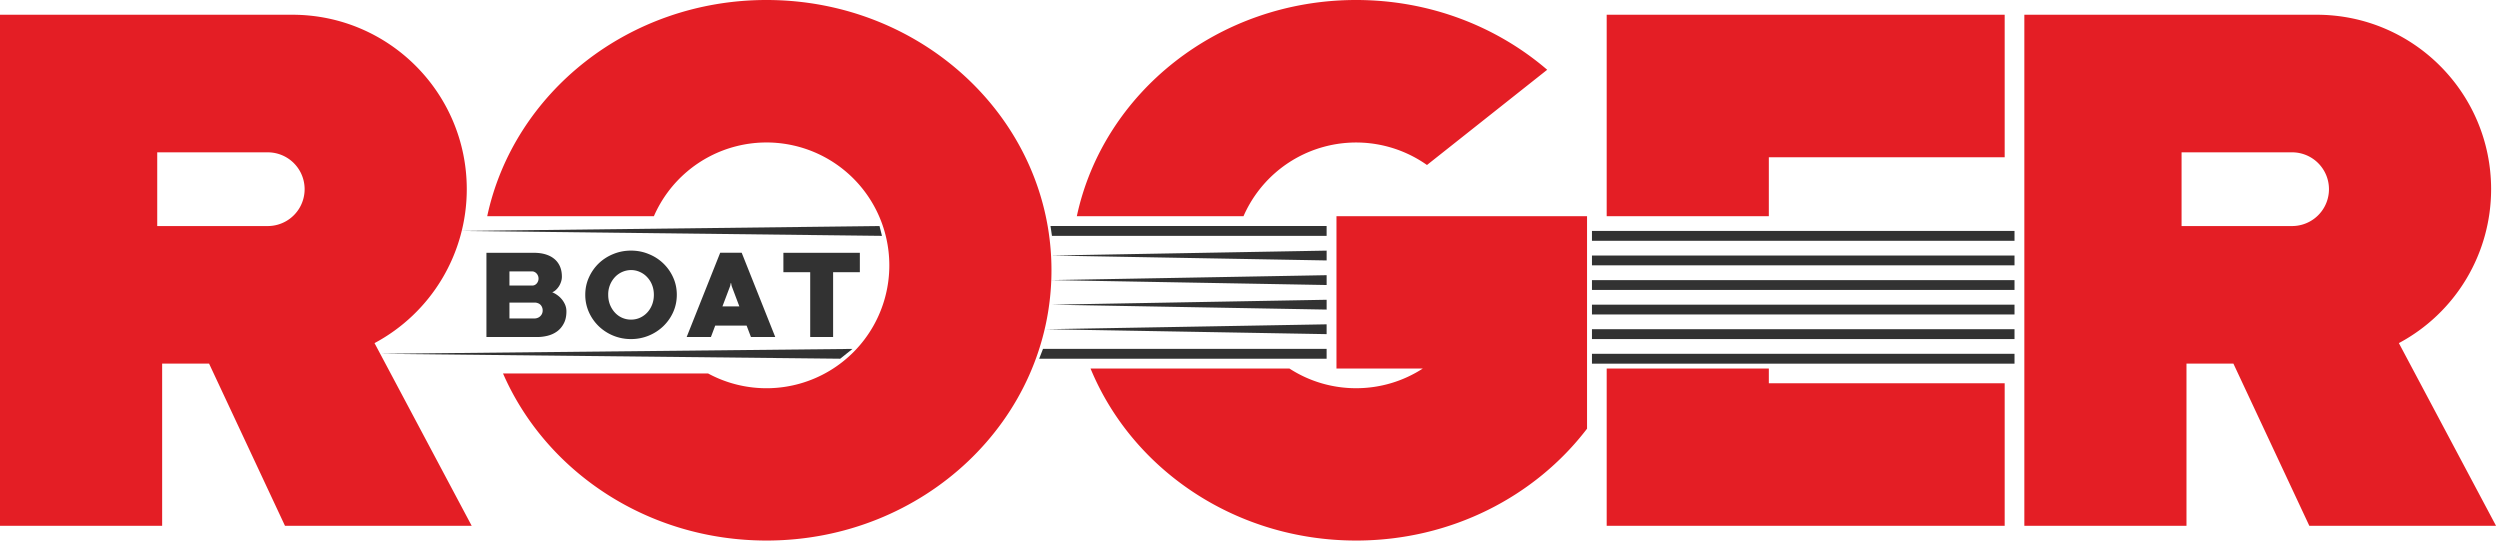 <svg width="148" height="32" fill="none" xmlns="http://www.w3.org/2000/svg"><path fill-rule="evenodd" clip-rule="evenodd" d="M0 .873v30.254h9.599v-9.6h2.779l4.493 9.6h11.053l-5.752-10.815a10.326 10.326 0 0 0 5.461-9.112C27.633 5.496 23.01.873 17.307.873H0zm15.852 8.145H9.308v4.364h6.544a2.182 2.182 0 0 0 0-4.364zM119.841.873v30.254h9.599v-9.6h2.778l4.494 9.6h11.053l-5.752-10.815a10.326 10.326 0 0 0 5.461-9.112c0-5.704-4.623-10.327-10.326-10.327h-17.307zm15.852 8.145h-6.544v4.364h6.544a2.182 2.182 0 0 0 0-4.364zM93.953 21.818v3.56C90.887 29.39 85.906 32 80.282 32c-7.153 0-13.267-4.222-15.721-10.182h11.774a7.237 7.237 0 0 0 3.947 1.164c1.455 0 2.81-.428 3.947-1.164h-5.11V12.8h14.834v9.018zM73.615 12.8a7.274 7.274 0 0 1 10.862-3.032l7.117-5.638C88.602 1.563 84.634 0 80.282 0c-8.162 0-14.97 5.497-16.534 12.8h9.867zM104.715.873h-9.599V12.8h9.599V9.31h13.962V.873h-13.962zm0 20.945h-9.599v9.31h23.561V22.69h-13.962v-.873zM62.247 16c0 8.837-7.553 16-16.87 16-7.037 0-13.067-4.085-15.598-9.89H41.92a7.272 7.272 0 0 0 10.728-6.4 7.272 7.272 0 0 0-13.938-2.91h-9.867C30.406 5.497 37.215 0 45.377 0c9.317 0 16.87 7.163 16.87 16z" fill="#E41E25"/><path d="M30.159 17.913v.939h1.505c.04 0 .088-.009.14-.026a.464.464 0 0 0 .149-.08.457.457 0 0 0 .173-.37.45.45 0 0 0-.04-.195.397.397 0 0 0-.1-.147.393.393 0 0 0-.149-.088.475.475 0 0 0-.177-.033H30.16zm1.36-1.845h-1.36v.837h1.357c.04 0 .083-.009.126-.026a.38.38 0 0 0 .116-.08.416.416 0 0 0 .087-.133.41.41 0 0 0 .036-.176.438.438 0 0 0-.12-.304.353.353 0 0 0-.115-.084.264.264 0 0 0-.127-.034zm.286 3.884h-3.008v-4.987h2.802c.258 0 .489.03.693.091.205.062.38.152.524.272.145.12.256.268.333.444.077.175.115.38.115.612 0 .1-.017.2-.05.297a1.159 1.159 0 0 1-.127.271c-.053.08-.114.153-.184.217a.715.715 0 0 1-.21.135c.111.044.217.104.318.18a1.344 1.344 0 0 1 .452.576c.046.117.069.242.069.374 0 .283-.052.522-.156.715-.1.193-.233.35-.397.47-.164.119-.35.204-.556.256-.205.051-.411.077-.618.077zM34.648 17.45c0-.363.071-.703.213-1.018.142-.318.335-.596.578-.833.246-.237.532-.423.86-.557.33-.137.683-.206 1.058-.206.374 0 .724.069 1.052.206a2.648 2.648 0 0 1 1.445 1.39c.142.315.213.655.213 1.019 0 .362-.071.703-.213 1.023a2.647 2.647 0 0 1-.582.832 2.745 2.745 0 0 1-1.915.767 2.735 2.735 0 0 1-1.918-.767 2.676 2.676 0 0 1-.578-.832 2.494 2.494 0 0 1-.213-1.023zm1.358.005c0 .207.035.402.105.583.072.178.169.333.29.465a1.276 1.276 0 0 0 .957.418c.187 0 .363-.036.527-.11a1.34 1.34 0 0 0 .43-.308c.123-.132.219-.287.289-.465.07-.181.105-.376.105-.583 0-.21-.035-.405-.105-.583a1.412 1.412 0 0 0-.29-.462 1.27 1.27 0 0 0-.43-.308 1.24 1.24 0 0 0-.527-.114 1.317 1.317 0 0 0-.957.422 1.494 1.494 0 0 0-.394 1.045zM43.264 16.75l-.04.184-.455 1.203h1l-.454-1.203-.036-.183h-.015zm2.63 3.202h-1.438l-.256-.675h-1.86l-.254.675H40.65l1.986-4.99h1.272l1.987 4.99zM47.964 19.952v-3.836h-1.587v-1.151h4.526v1.151H49.32v3.836h-1.355zM62.19 13.381h16.346v.582h-16.26l-.086-.582zM27.342 13.672l24.725-.29.145.581-24.87-.29zM94.244 13.673h25.015v.582H94.244zM62.247 15.127l16.29-.29v.581l-16.29-.29zM94.244 15.127h25.015v.582H94.244zM62.247 16.582l16.29-.291v.582l-16.29-.291zM94.244 16.582h25.015v.582H94.244zM62.247 18.037l16.29-.291v.581l-16.29-.29zM94.244 18.036h25.015v.582H94.244zM61.956 19.49l16.58-.29v.581l-16.58-.29zM94.244 19.49h25.015v.582H94.244zM61.746 20.654h16.79v.582H61.52l.226-.582zM22.543 20.945l27.924-.29-.727.581-27.197-.29zM94.244 20.946h25.015v.582H94.244z" fill="#323232"/></svg>